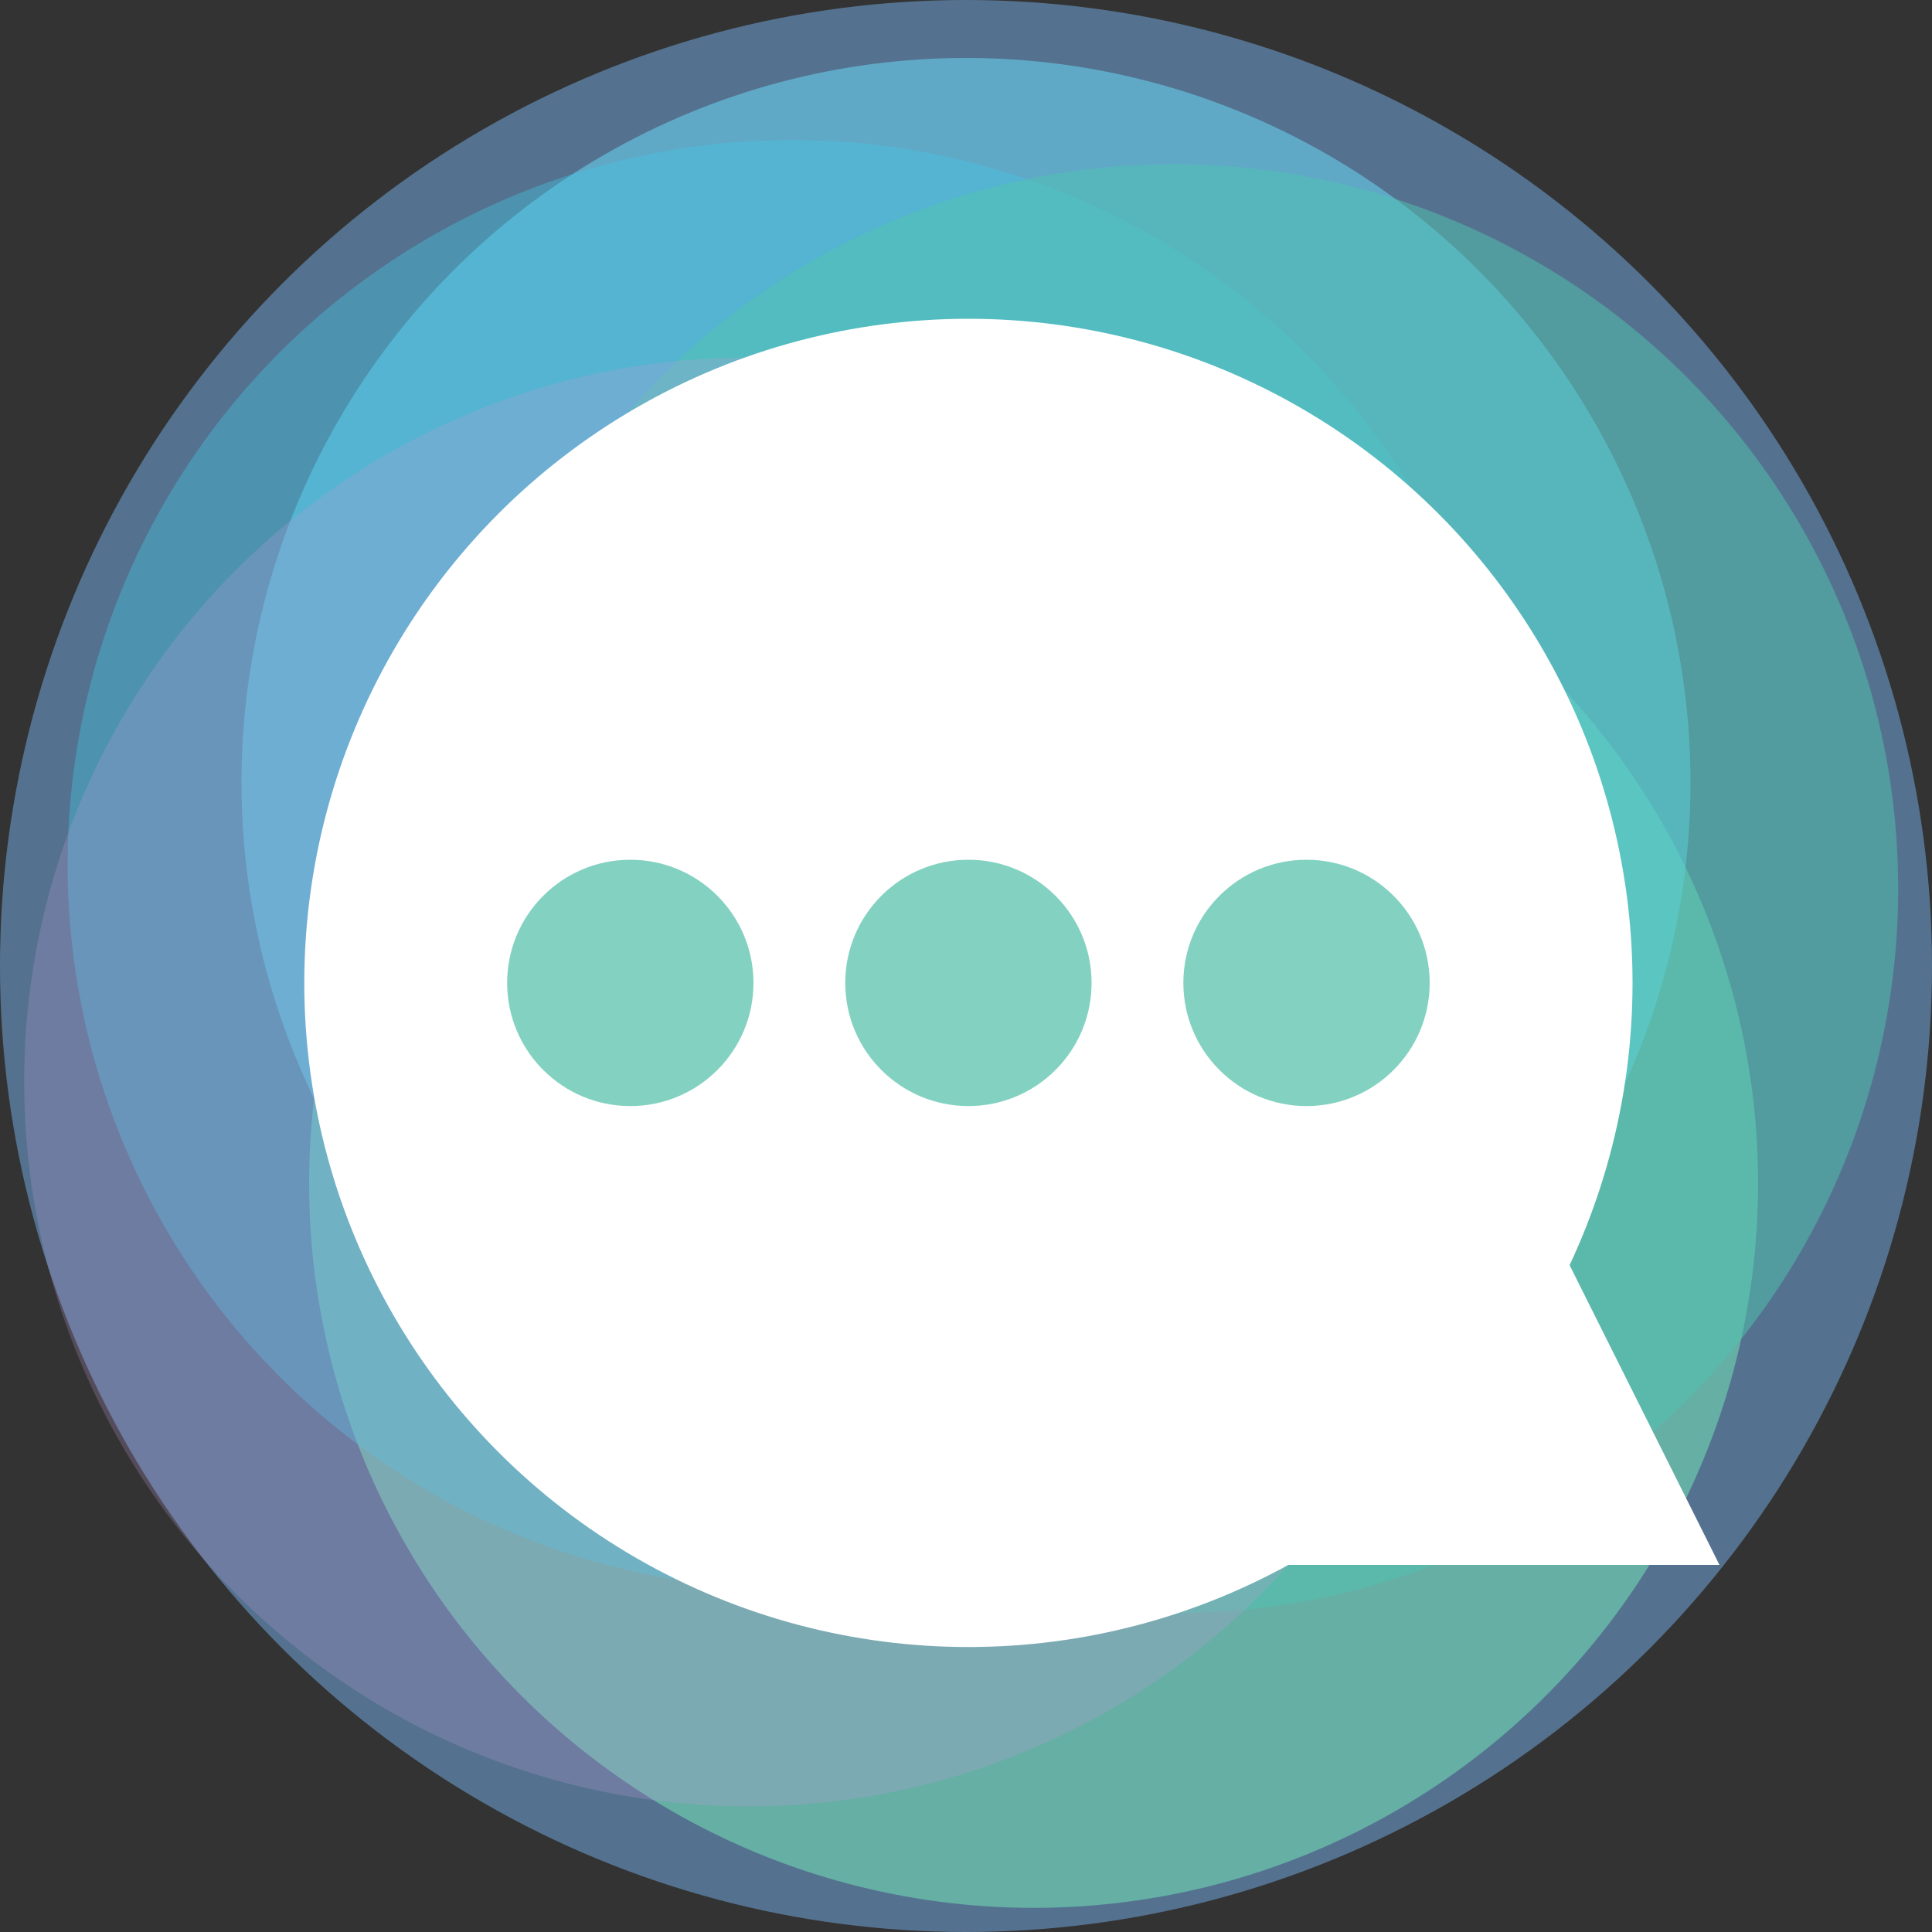 <svg xmlns="http://www.w3.org/2000/svg" width="35" height="35" viewBox="0 0 400 400">
  <rect x="0" y="0" width="400" height="400" fill="#333333" stroke="none"/>
  <g id="组_1" data-name="组 1" transform="translate(-316 -415)">
    <circle id="椭圆_7" data-name="椭圆 7" cx="200" cy="200" r="200" transform="translate(316 415)"
      fill="rgba(119,178,236,0.5)" />
    <circle id="椭圆_1" data-name="椭圆 1" cx="150" cy="150" r="150" transform="translate(380 510)"
      fill="rgba(119,236,189,0.5)" />
    <circle id="椭圆_2" data-name="椭圆 2" cx="150" cy="150" r="150" transform="translate(366 427)"
      fill="rgba(107,225,255,0.5)" />
    <circle id="椭圆_3" data-name="椭圆 3" cx="150" cy="150" r="150" transform="translate(330 444)" fill="#45c6e1"
      opacity="0.4" />
    <circle id="椭圆_6" data-name="椭圆 6" cx="150" cy="150" r="150" transform="translate(409 449)"
      fill="rgba(81,197,177,0.5)" />
    <circle id="椭圆_8" data-name="椭圆 8" cx="150" cy="150" r="150" transform="translate(321 489)"
      fill="rgba(194,157,216,0.24)" />
    <circle id="椭圆_9" data-name="椭圆 9" cx="137.5" cy="137.5" r="137.5" transform="translate(379 481)" fill="#fff" />
    <path id="多边形_1" data-name="多边形 1" d="M75,0l75,150H0Z" transform="translate(522 589)" fill="#fff" />
    <circle id="椭圆_10" data-name="椭圆 10" cx="25.5" cy="25.5" r="25.5" transform="translate(421 593)"
      fill="rgba(22,170,139,0.53)" />
    <circle id="椭圆_11" data-name="椭圆 11" cx="25.5" cy="25.5" r="25.5" transform="translate(491 593)"
      fill="rgba(22,170,139,0.53)" />
    <circle id="椭圆_12" data-name="椭圆 12" cx="25.5" cy="25.5" r="25.5" transform="translate(561 593)"
      fill="rgba(22,170,139,0.53)" />
  </g>
</svg>